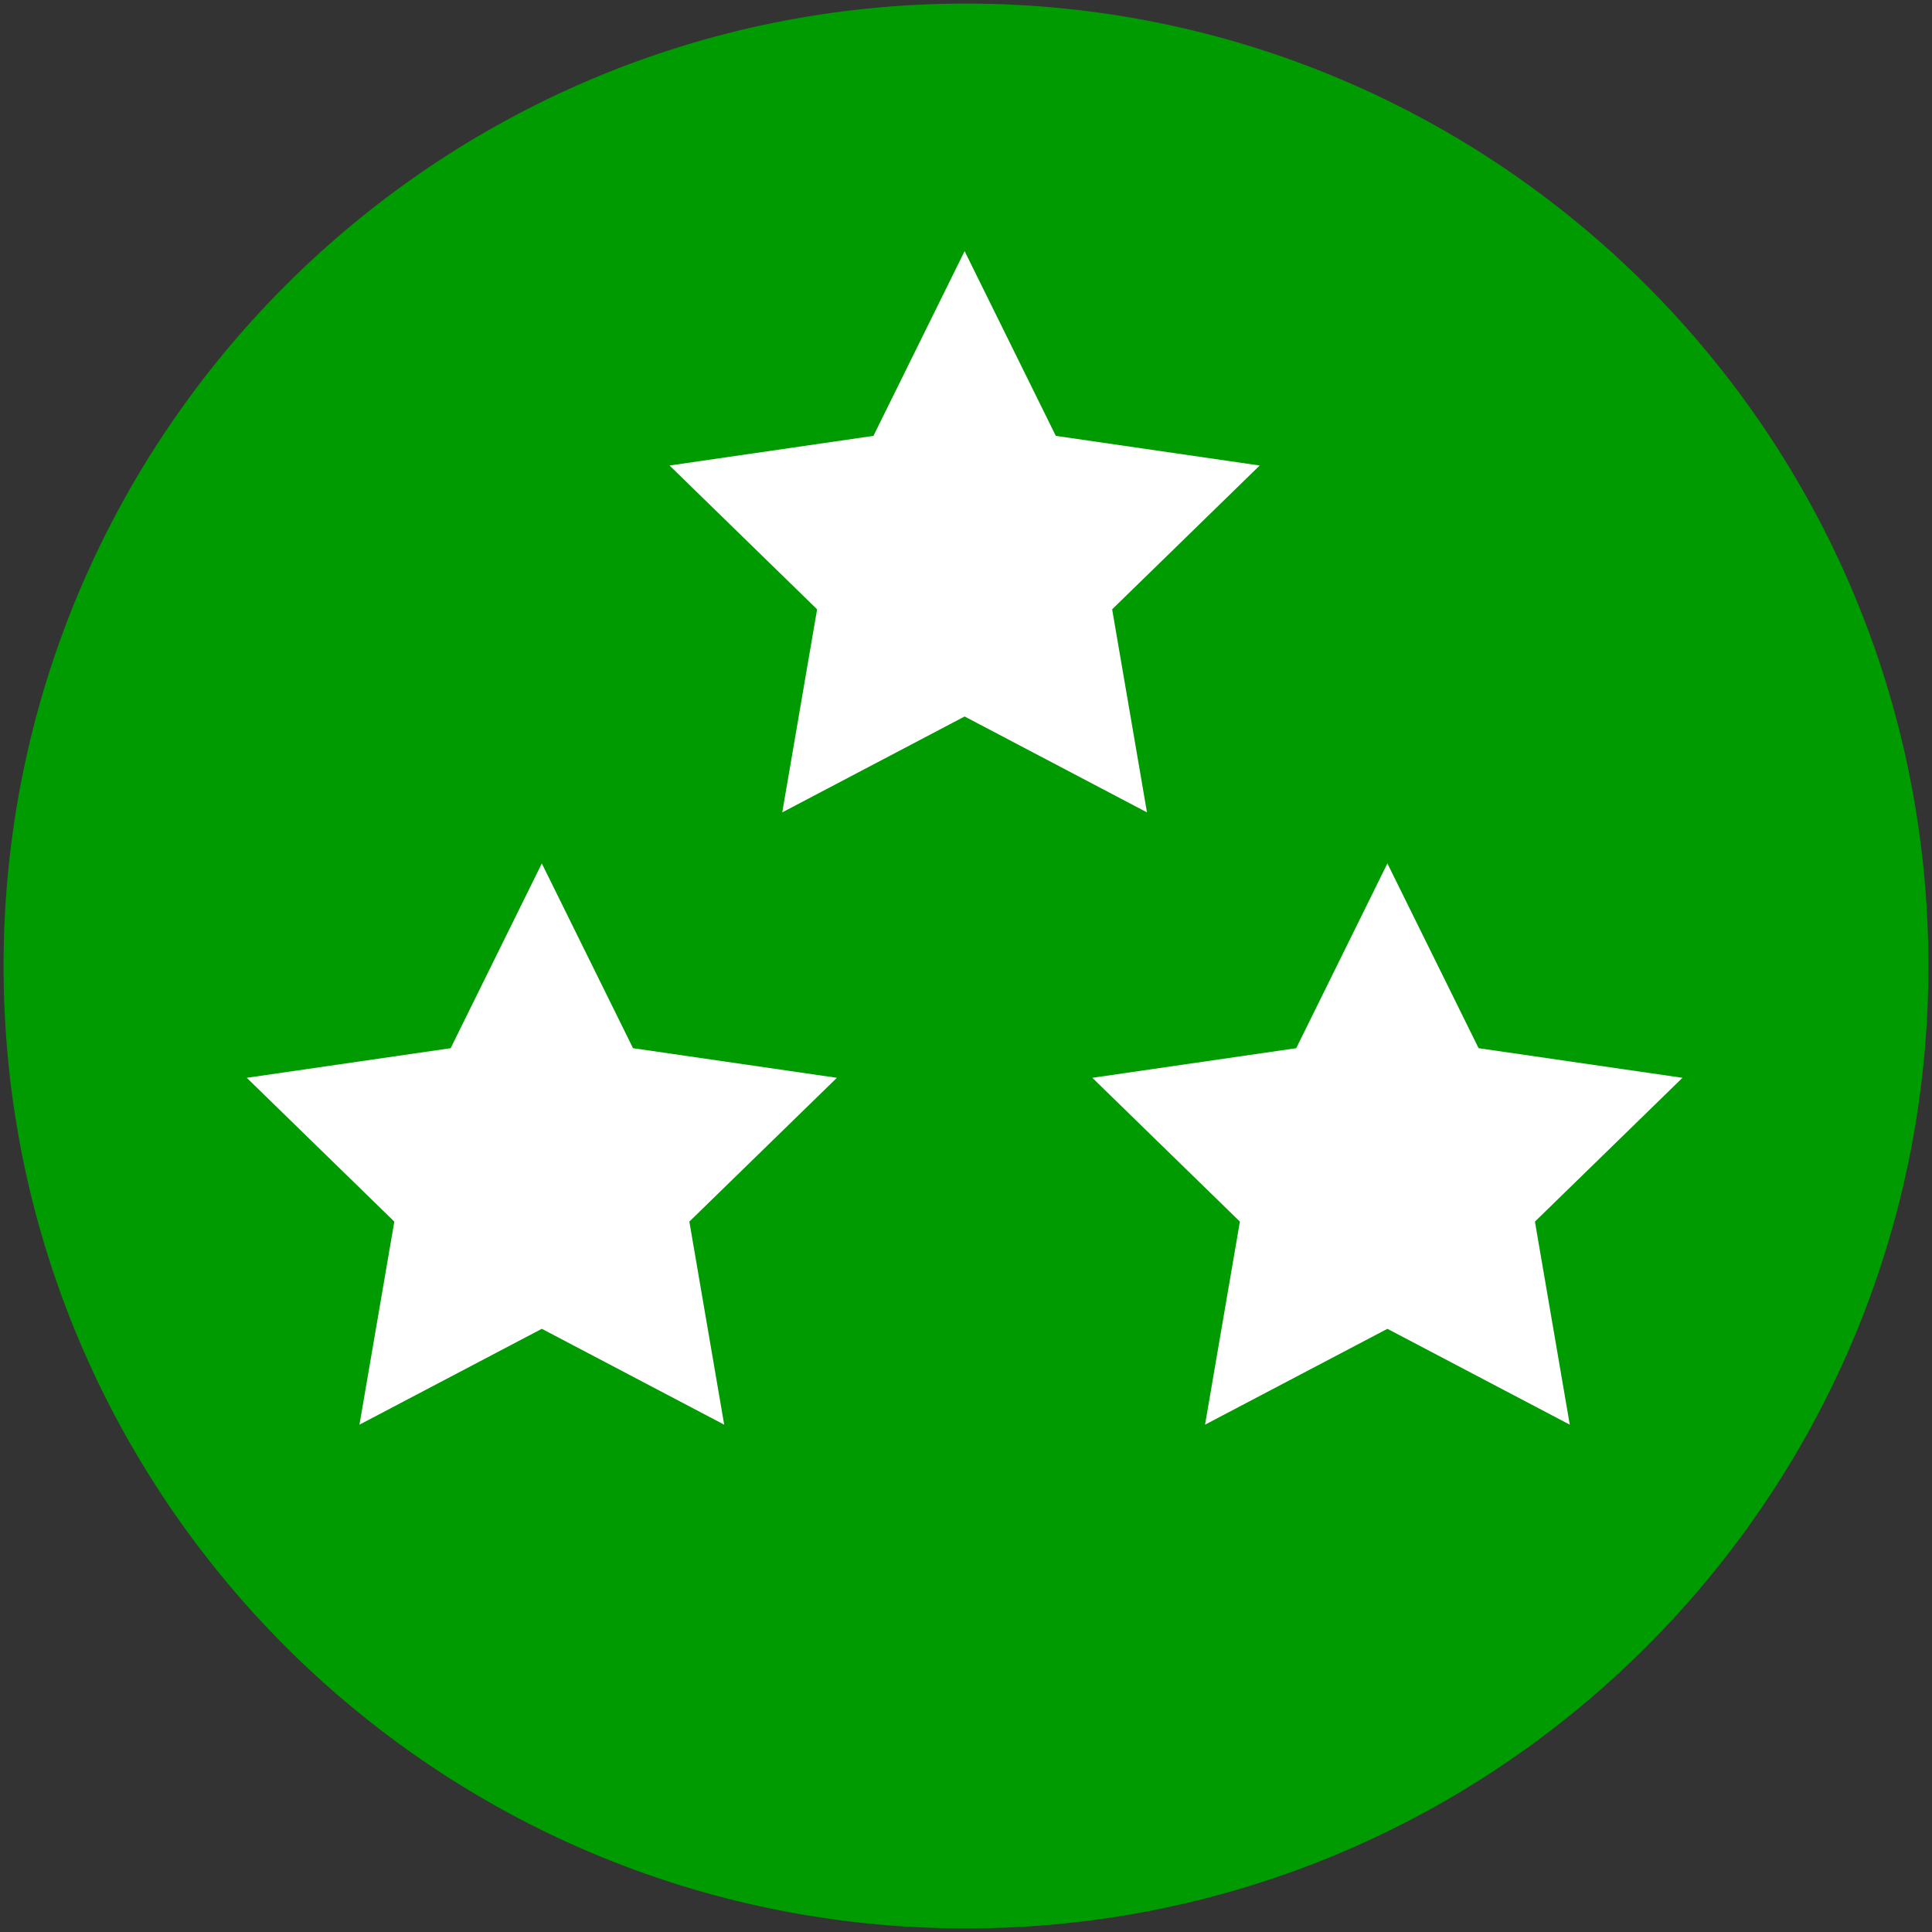 <?xml version="1.0" encoding="UTF-8"?>
<svg width="498px" height="498px" viewBox="0 0 498 498" version="1.1" xmlns="http://www.w3.org/2000/svg" xmlns:xlink="http://www.w3.org/1999/xlink">
    <rect x="0" y="0" width="498" height="498" fill="#333333" stroke="none"/>
    <!-- Generator: Sketch 50.2 (55047) - http://www.bohemiancoding.com/sketch -->
    <title>Group</title>
    <desc>Created with Sketch.</desc>
    <defs></defs>
    <g id="Page-1" stroke="none" stroke-width="1" fill="none" fill-rule="evenodd">
        <g id="Group">
            <path d="M0.921,249.008 C0.921,111.989 111.997,0.921 249,0.921 C386.011,0.921 497.079,111.989 497.079,249.008 C497.079,386.011 386.011,497.079 249,497.079 C111.997,497.079 0.921,386.011 0.921,249.008 L0.921,249.008 Z" id="Shape" fill="#009B00"></path>
            <polygon id="Shape" fill="#FFFFFF" points="248.641 64.733 272.15 112.349 324.7 119.992 286.671 157.058 295.652 209.401 248.641 184.683 201.637 209.401 210.618 157.058 172.588 119.992 225.139 112.349"></polygon>
            <polygon id="Shape" fill="#FFFFFF" points="357.62 222.561 381.13 270.184 433.681 277.819 395.65 314.885 404.632 367.229 357.62 342.519 310.616 367.229 319.598 314.885 281.567 277.819 334.118 270.184"></polygon>
            <polygon id="Shape" fill="#FFFFFF" points="139.661 222.561 163.17 270.184 215.721 277.819 177.69 314.885 186.672 367.229 139.661 342.519 92.656 367.229 101.639 314.885 63.608 277.819 116.159 270.184"></polygon>
        </g>
    </g>
</svg>
